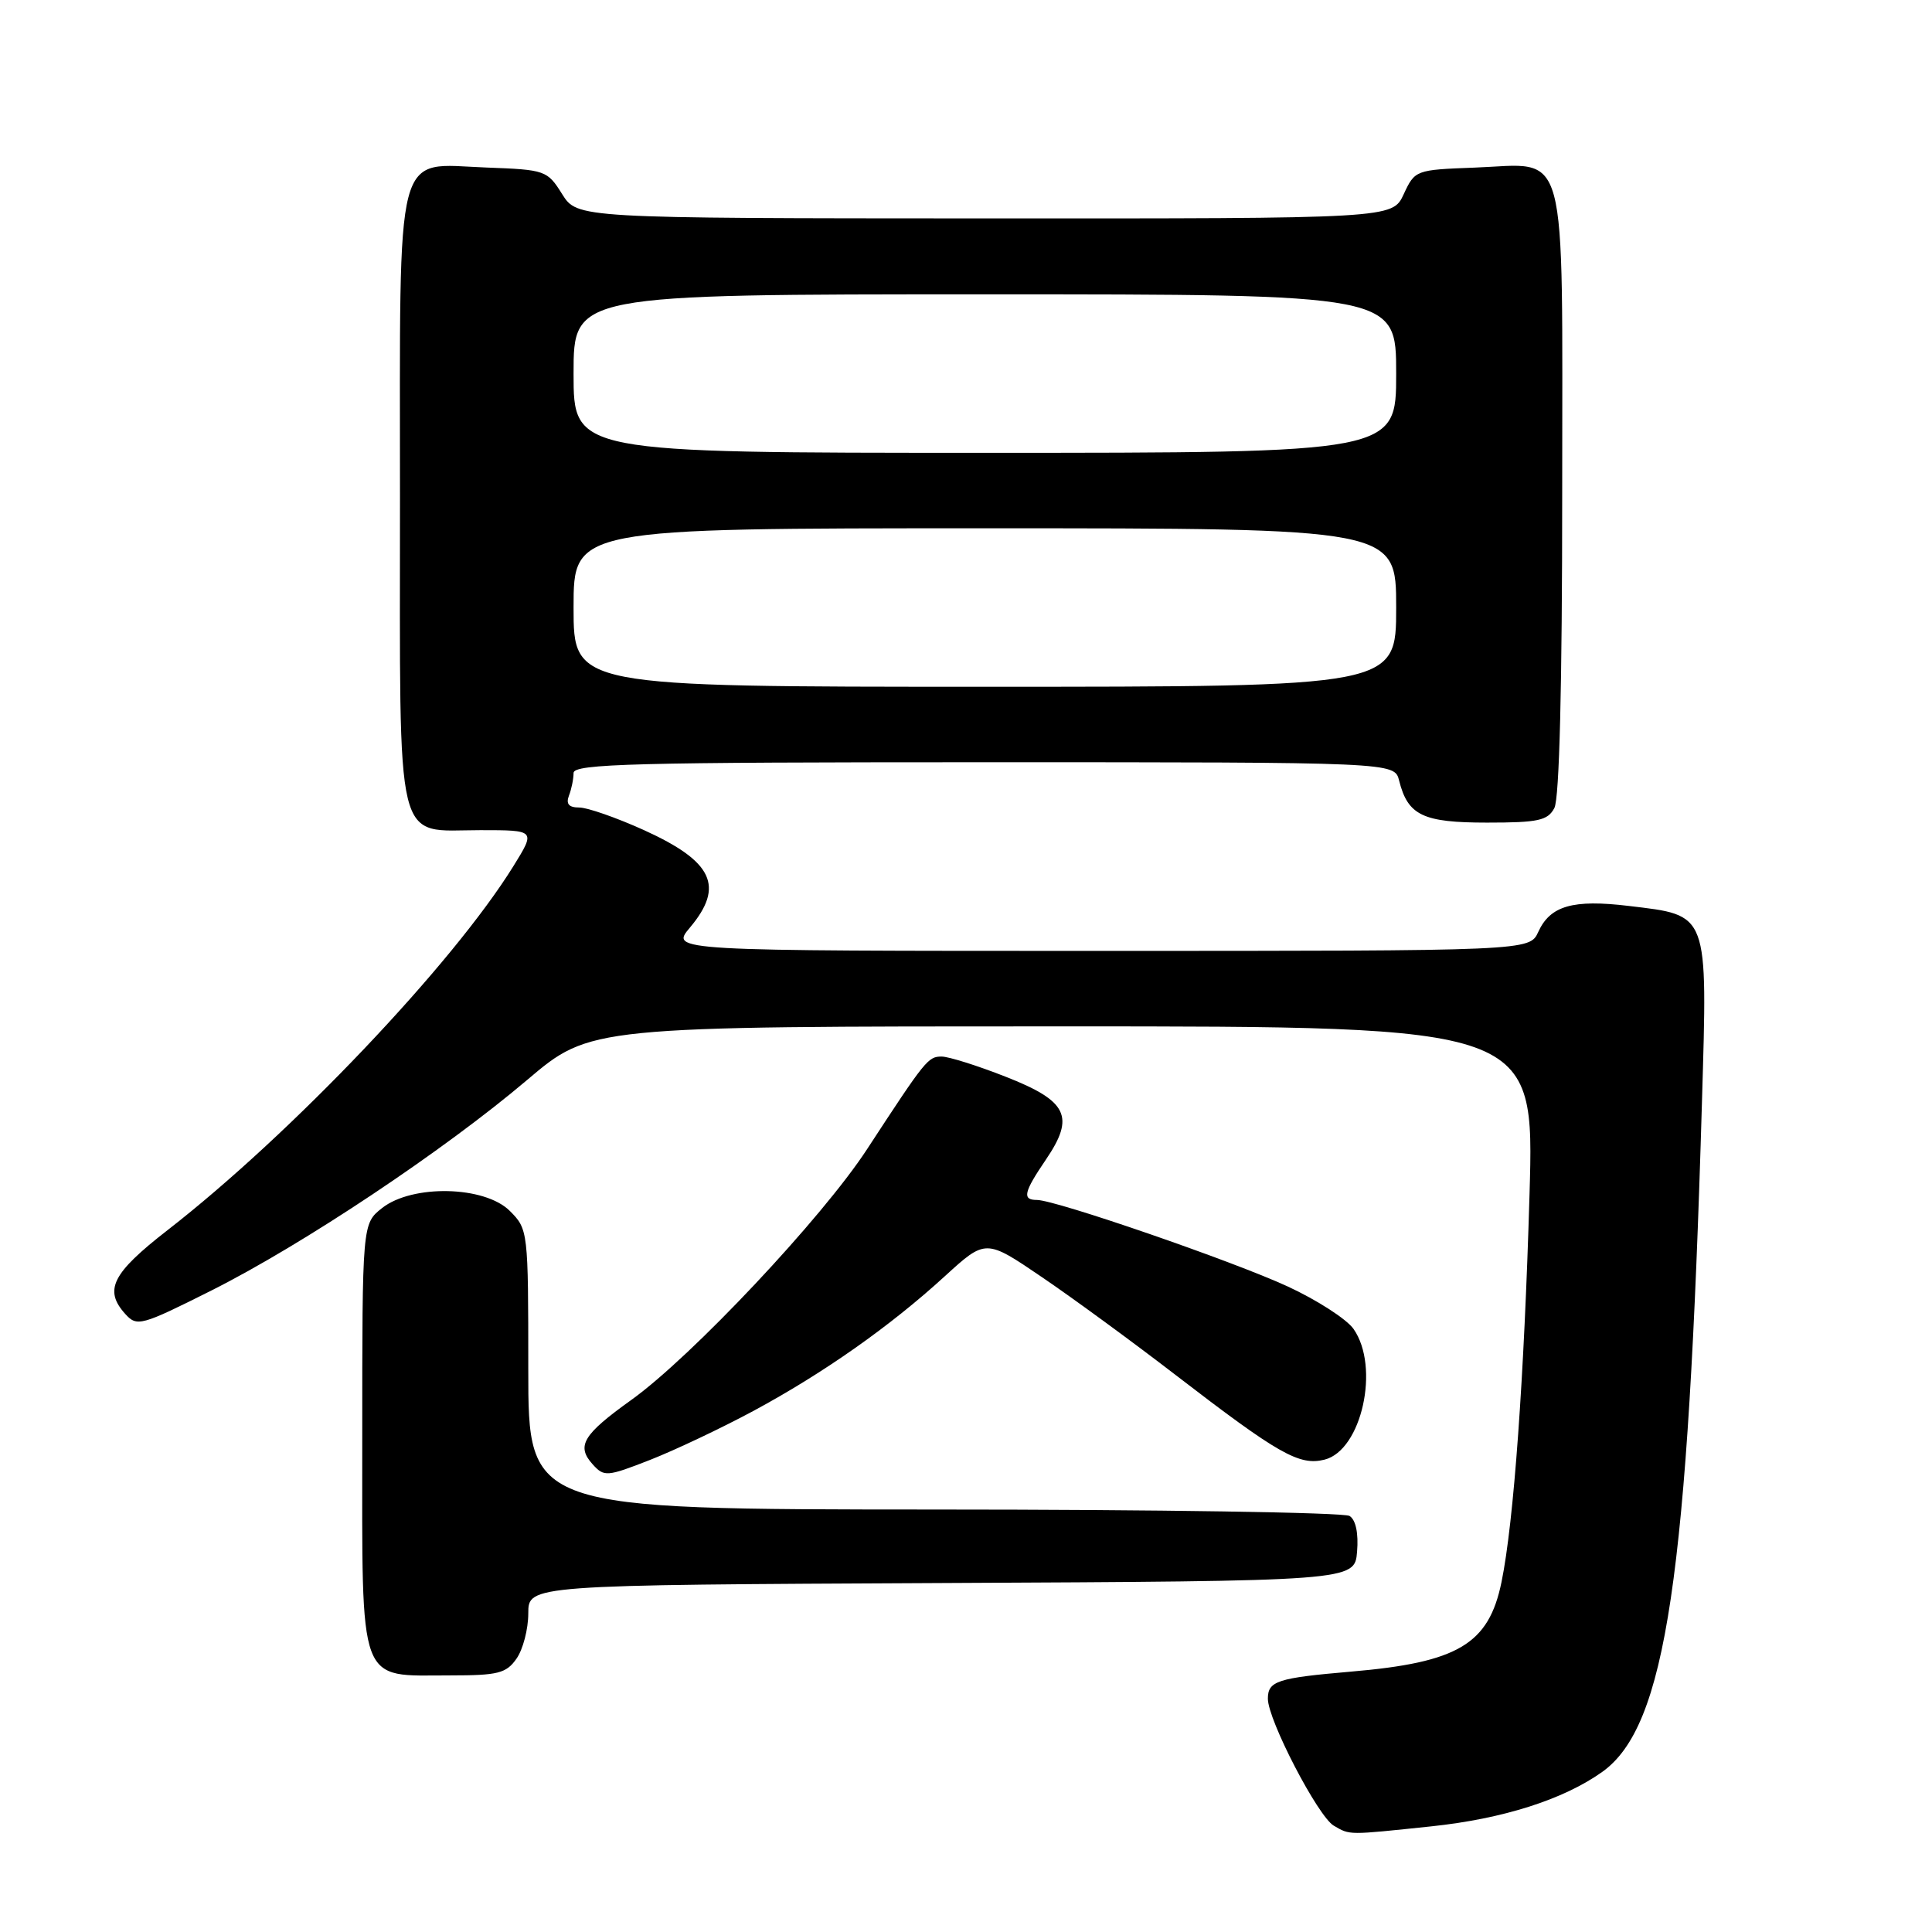 <?xml version="1.0" encoding="UTF-8" standalone="no"?>
<!DOCTYPE svg PUBLIC "-//W3C//DTD SVG 1.1//EN" "http://www.w3.org/Graphics/SVG/1.1/DTD/svg11.dtd" >
<svg xmlns="http://www.w3.org/2000/svg" xmlns:xlink="http://www.w3.org/1999/xlink" version="1.1" viewBox="0 0 256 256">
 <g >
 <path fill="currentColor"
d=" M 189.67 242.00 C 199.15 241.00 207.16 238.45 212.30 234.79 C 220.75 228.77 223.68 209.12 225.52 145.97 C 226.26 120.73 226.48 121.32 215.81 120.04 C 208.42 119.15 205.41 120.01 203.83 123.48 C 202.68 126.00 202.68 126.00 145.75 126.00 C 88.82 126.00 88.82 126.00 91.41 122.92 C 96.03 117.43 94.48 114.15 85.32 109.99 C 81.69 108.35 77.84 107.00 76.75 107.00 C 75.37 107.00 74.97 106.53 75.39 105.42 C 75.73 104.55 76.00 103.20 76.00 102.42 C 76.00 101.21 84.10 101.00 130.39 101.00 C 184.78 101.00 184.78 101.00 185.39 103.43 C 186.55 108.05 188.54 109.00 197.04 109.00 C 203.82 109.00 205.08 108.73 205.96 107.07 C 206.63 105.83 207.00 90.82 207.00 65.22 C 207.00 18.18 207.96 21.74 195.37 22.21 C 187.59 22.50 187.48 22.54 186.00 25.73 C 184.50 28.96 184.50 28.96 130.50 28.94 C 76.50 28.92 76.50 28.92 74.48 25.71 C 72.52 22.58 72.26 22.49 64.48 22.20 C 52.15 21.74 53.00 18.47 53.00 66.28 C 53.00 113.30 52.20 110.00 63.65 110.00 C 70.98 110.00 70.98 110.00 68.04 114.75 C 60.00 127.74 38.60 150.26 22.19 163.01 C 14.84 168.72 13.73 170.94 16.61 174.12 C 18.15 175.82 18.70 175.67 27.99 171.01 C 40.12 164.92 58.84 152.44 69.86 143.09 C 78.22 136.00 78.22 136.00 140.77 136.00 C 203.32 136.00 203.32 136.00 202.67 158.25 C 201.96 182.61 200.59 201.67 198.96 209.62 C 197.27 217.87 193.20 220.29 179.00 221.50 C 169.25 222.34 168.00 222.74 168.00 225.09 C 168.00 227.91 174.64 240.69 176.73 241.91 C 178.91 243.18 178.52 243.17 189.67 242.00 Z  M 68.44 219.78 C 69.30 218.56 70.00 215.86 70.00 213.79 C 70.00 210.02 70.00 210.02 124.75 209.76 C 179.50 209.50 179.50 209.50 179.82 205.60 C 180.02 203.16 179.65 201.39 178.82 200.87 C 178.09 200.41 153.31 200.02 123.75 200.02 C 70.00 200.00 70.00 200.00 70.00 181.45 C 70.00 163.10 69.98 162.88 67.55 160.45 C 64.22 157.13 54.65 156.91 50.63 160.07 C 48.00 162.15 48.00 162.15 48.00 190.52 C 48.00 223.87 47.31 222.00 59.67 222.00 C 65.99 222.00 67.08 221.73 68.44 219.78 Z  M 99.84 186.95 C 109.13 181.94 117.93 175.75 125.19 169.11 C 130.61 164.16 130.61 164.16 138.05 169.22 C 142.15 172.00 150.12 177.84 155.77 182.19 C 169.43 192.70 172.16 194.25 175.51 193.41 C 180.44 192.17 182.88 181.13 179.35 176.09 C 178.44 174.79 174.50 172.25 170.60 170.45 C 163.29 167.08 139.87 159.00 137.39 159.00 C 135.42 159.00 135.64 157.99 138.59 153.65 C 142.47 147.94 141.47 145.89 133.25 142.67 C 129.51 141.20 125.70 140.00 124.77 140.00 C 122.97 140.00 122.63 140.43 114.90 152.26 C 108.97 161.36 91.65 179.77 83.65 185.50 C 77.23 190.10 76.33 191.60 78.54 194.04 C 80.05 195.71 80.42 195.68 86.15 193.44 C 89.46 192.14 95.62 189.22 99.84 186.95 Z  M 76.00 80.50 C 76.00 70.00 76.00 70.00 130.50 70.00 C 185.00 70.00 185.00 70.00 185.00 80.50 C 185.00 91.00 185.00 91.00 130.50 91.00 C 76.00 91.00 76.00 91.00 76.00 80.50 Z  M 76.00 49.50 C 76.00 39.00 76.00 39.00 130.50 39.00 C 185.00 39.00 185.00 39.00 185.00 49.50 C 185.00 60.00 185.00 60.00 130.50 60.00 C 76.00 60.00 76.00 60.00 76.00 49.50 Z "/>
</g>
</svg>